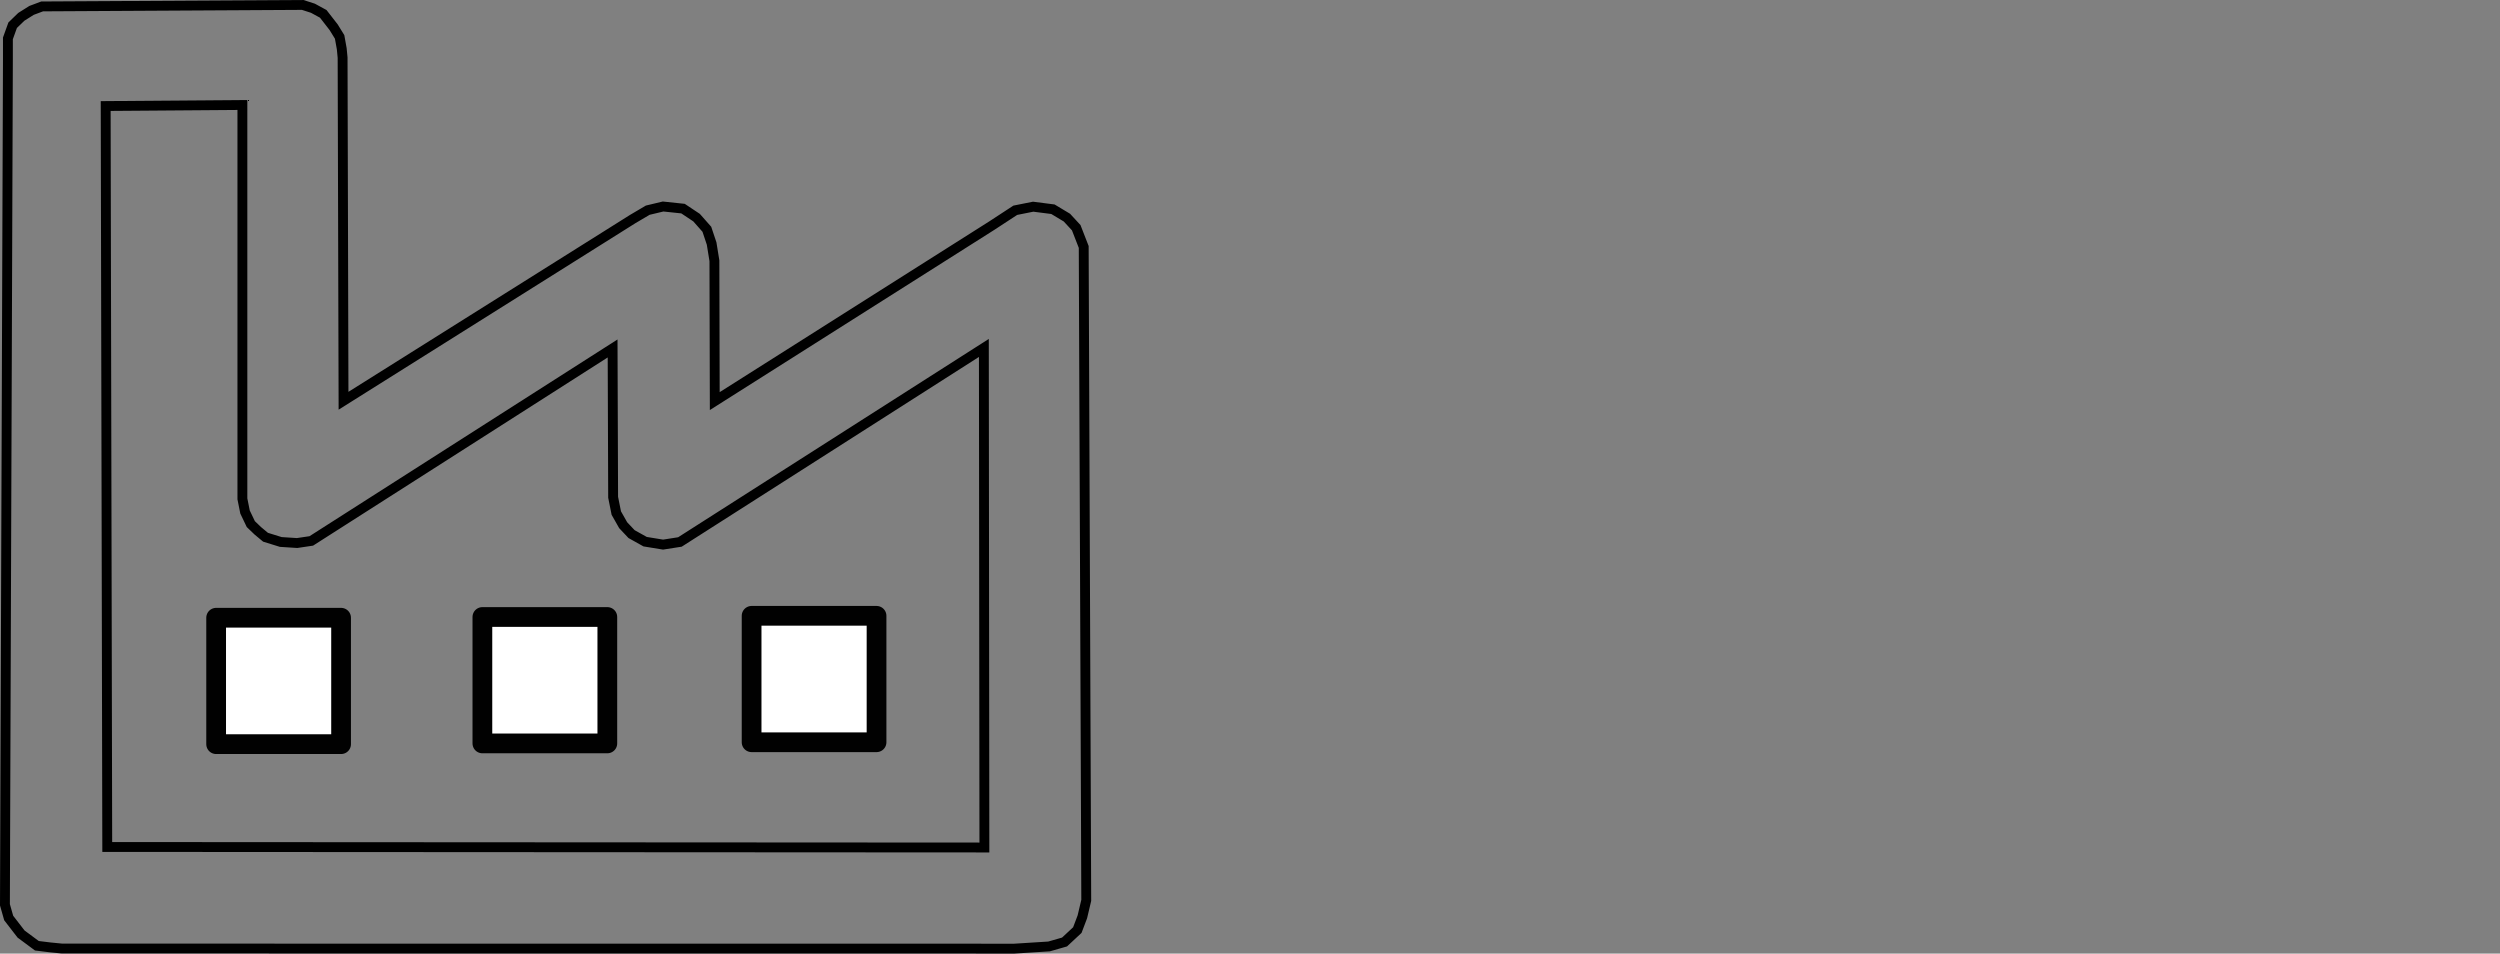 <?xml version="1.0" encoding="UTF-8" standalone="no"?>
<svg
   xmlns:dc="http://purl.org/dc/elements/1.1/"
   xmlns:cc="http://creativecommons.org/ns#"
   xmlns:rdf="http://www.w3.org/1999/02/22-rdf-syntax-ns#"
   xmlns:svg="http://www.w3.org/2000/svg"
   xmlns="http://www.w3.org/2000/svg"
   xmlns:sodipodi="http://sodipodi.sourceforge.net/DTD/sodipodi-0.dtd"
   xmlns:inkscape="http://www.inkscape.org/namespaces/inkscape"
   version="1.1"
   id="svg3154"
   width="400"
   height="152.572"
   viewBox="0 0 1520 579.774"
   sodipodi:docname="industry.svg"
   inkscape:version="1.0.2-2 (e86c870879, 2021-01-15)">
  <rect x="0" y="0" width="1520" height="579.774" fill="#808080" stroke="none"/>
  <defs
     id="defs3158" />
  <sodipodi:namedview
     pagecolor="#ffffff"
     bordercolor="#666666"
     borderopacity="1"
     objecttolerance="10"
     gridtolerance="10"
     guidetolerance="10"
     inkscape:pageopacity="0"
     inkscape:pageshadow="2"
     inkscape:window-width="1920"
     inkscape:window-height="986"
     id="namedview3156"
     showgrid="false"
     inkscape:zoom="1"
     inkscape:cx="477.80021"
     inkscape:cy="263.1637"
     inkscape:window-x="-11"
     inkscape:window-y="-11"
     inkscape:window-maximized="1"
     inkscape:current-layer="svg3154"
     inkscape:document-rotation="0"
     fit-margin-top="0"
     fit-margin-left="0"
     fit-margin-right="0"
     fit-margin-bottom="0"
     scale-x="3.8" />
  <rect
     style="opacity:0.993;fill:#ffffff;fill-opacity:1;fill-rule:nonzero;stroke:#000000;stroke-width:12;stroke-linecap:butt;stroke-linejoin:round;stroke-miterlimit:4;stroke-dasharray:none;stroke-dashoffset:0;stroke-opacity:1;paint-order:stroke fill markers"
     id="rect3164"
     width="75.963"
     height="76.868"
     x="131.416"
     y="375.585"
     ry="4.00186e-05" />
  <rect
     style="opacity:0.993;fill:#ffffff;fill-opacity:1;fill-rule:nonzero;stroke:#000000;stroke-width:12;stroke-linecap:butt;stroke-linejoin:round;stroke-miterlimit:4;stroke-dasharray:none;stroke-dashoffset:0;stroke-opacity:1;paint-order:stroke fill markers"
     id="rect3164-7"
     width="75.963"
     height="76.868"
     x="293.29"
     y="375.132"
     ry="4.00186e-05" />
  <rect
     style="opacity:0.993;fill:#ffffff;fill-opacity:1;fill-rule:nonzero;stroke:#000000;stroke-width:12;stroke-linecap:butt;stroke-linejoin:round;stroke-miterlimit:4;stroke-dasharray:none;stroke-dashoffset:0;stroke-opacity:1;paint-order:stroke fill markers"
     id="rect3164-2"
     width="75.963"
     height="76.868"
     x="456.973"
     y="374.419"
     ry="4.00186e-05" />
  <path
     style="fill:none;stroke:#000000;stroke-width:6;stroke-linecap:butt;stroke-linejoin:miter;stroke-miterlimit:4;stroke-dasharray:none;stroke-opacity:1"
     d="m 3.001,550.119 1.809,-514.561 v -12.231 l 2.878,-7.994 5.261,-5.096 6.238,-3.918 6.422,-2.412 158.412,-0.904 6.235,2.011 6.271,3.414 6.33,8.139 3.63,5.881 1.3,7.232 0.51,5.335 0.041,13.898 0.53,194.75 175.759,-110.437 9.198,-5.426 9.334,-2.238 12.114,1.279 8.239,5.481 6.26,7.085 2.893,8.664 1.699,10.477 0.21,85.326 168.469,-106.71 14.248,-9.316 10.872,-2.175 12.021,1.544 8.504,5.106 5.661,6.133 4.551,11.698 1.544,397.254 -2.365,10.015 -3.061,8.072 -7.779,7.246 -9.403,2.701 -21.119,1.334 -579.023,-0.055 -7.336,-0.723 -7.937,-0.976 -9.628,-7.134 -7.509,-9.738 z"
     id="path3187"
     inkscape:connector-curvature="0"
     sodipodi:nodetypes="cccccccccccccccccccccccccccccccccccccccccccc" />
  <path
     style="fill:none;stroke:#000000;stroke-width:6;stroke-linecap:butt;stroke-linejoin:miter;stroke-miterlimit:4;stroke-dasharray:none;stroke-opacity:1"
     d="m 64.248,64.468 83.129,-0.639 V 303.304 l 1.599,7.993 3.517,7.354 4.255,4.085 4.697,3.909 9.272,2.878 9.912,0.639 8.633,-1.279 183.204,-117.02 0.32,90.483 1.918,9.592 4.186,7.39 5.086,5.399 8.263,4.618 10.921,1.776 10.231,-1.599 184.802,-117.979 0.32,303.741 -533.305,-0.32 z"
     id="path3189"
     inkscape:connector-curvature="0"
     sodipodi:nodetypes="cccccccccccccccccccccc" />
</svg>
